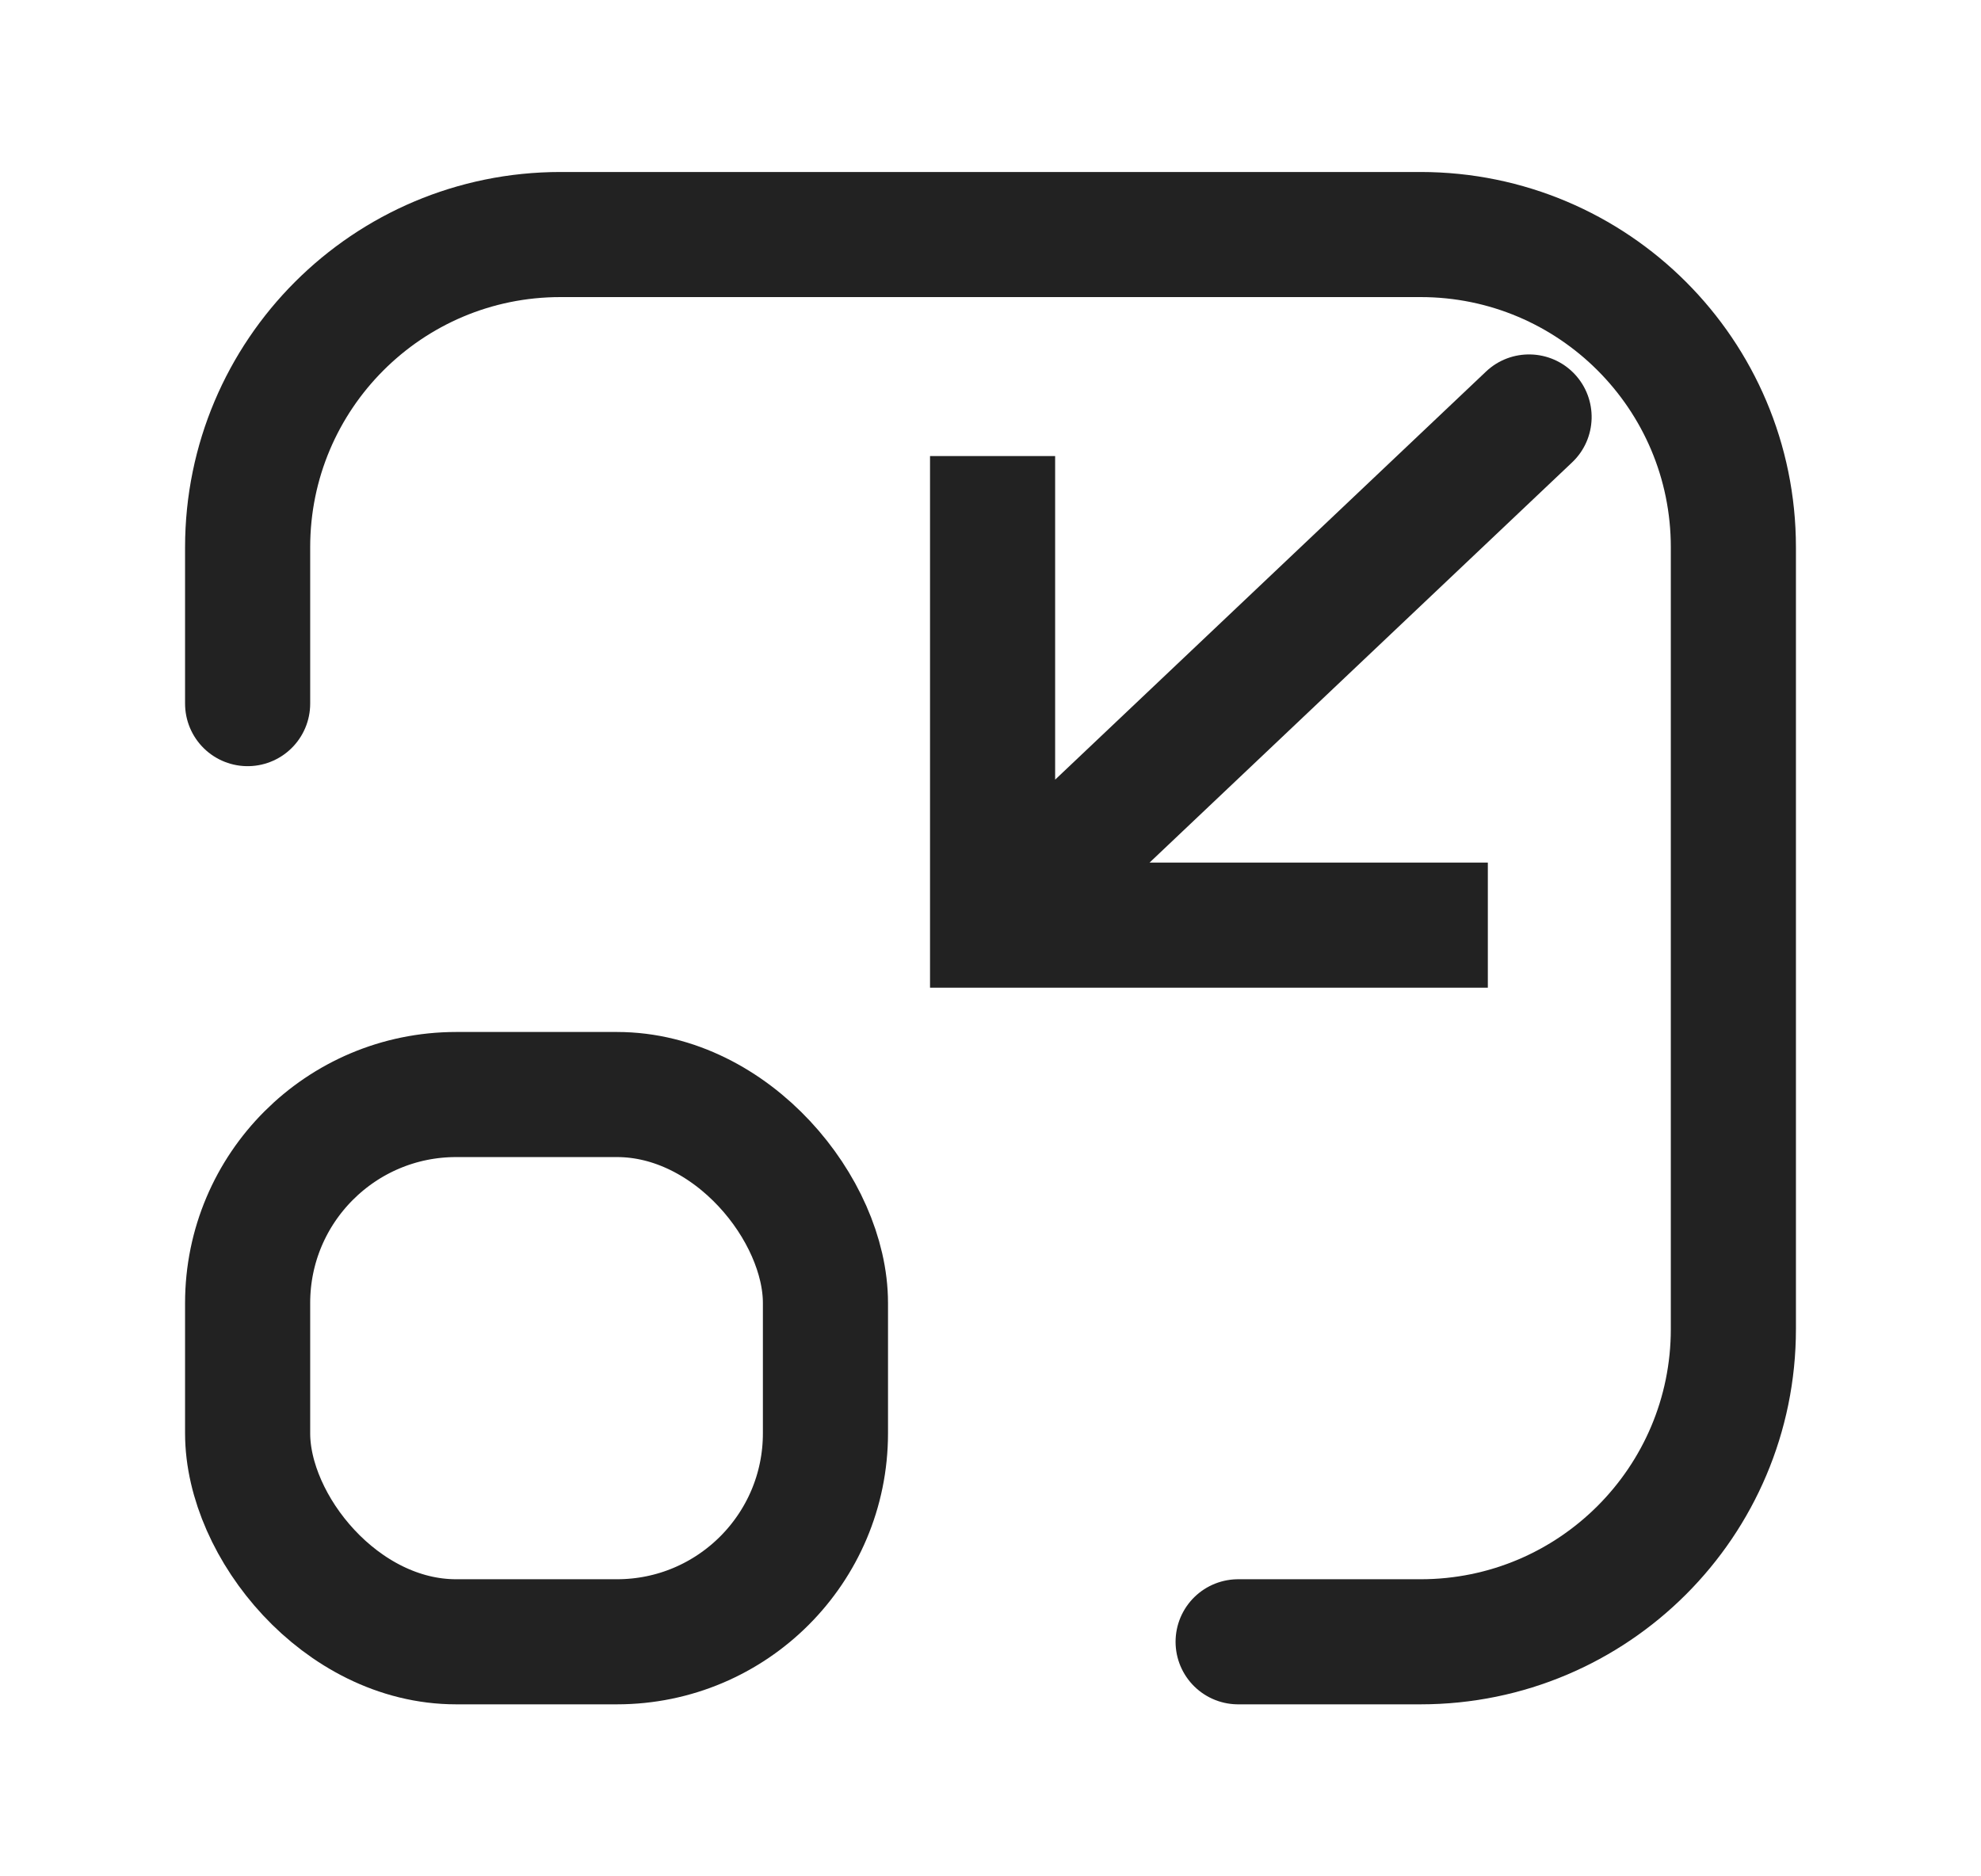 <svg width="19" height="18" viewBox="0 0 19 18" fill="none" xmlns="http://www.w3.org/2000/svg">
<path d="M2.375 6.75V5.25C2.375 3.593 3.718 2.25 5.375 2.25H13.625C15.282 2.25 16.625 3.593 16.625 5.25V12.75C16.625 14.407 15.282 15.75 13.625 15.75H11.875" stroke="#222222" stroke-width="1.2" stroke-linecap="round"/>
<path d="M9.52 8.875L9.52 9.475L8.92 9.475L8.92 8.875L9.52 8.875ZM14.253 3.564C14.493 3.337 14.873 3.347 15.101 3.587C15.329 3.828 15.319 4.208 15.078 4.436L14.253 3.564ZM10.12 4.375L10.12 8.875L8.92 8.875L8.92 4.375L10.12 4.375ZM9.52 8.275L14.27 8.275L14.27 9.475L9.52 9.475L9.52 8.275ZM9.107 8.439L14.253 3.564L15.078 4.436L9.932 9.311L9.107 8.439Z" fill="#222222"/>
<rect x="2.375" y="10.5" width="5.542" height="5.25" rx="2" stroke="#222222" stroke-width="1.2" stroke-linecap="round"/>
</svg>
